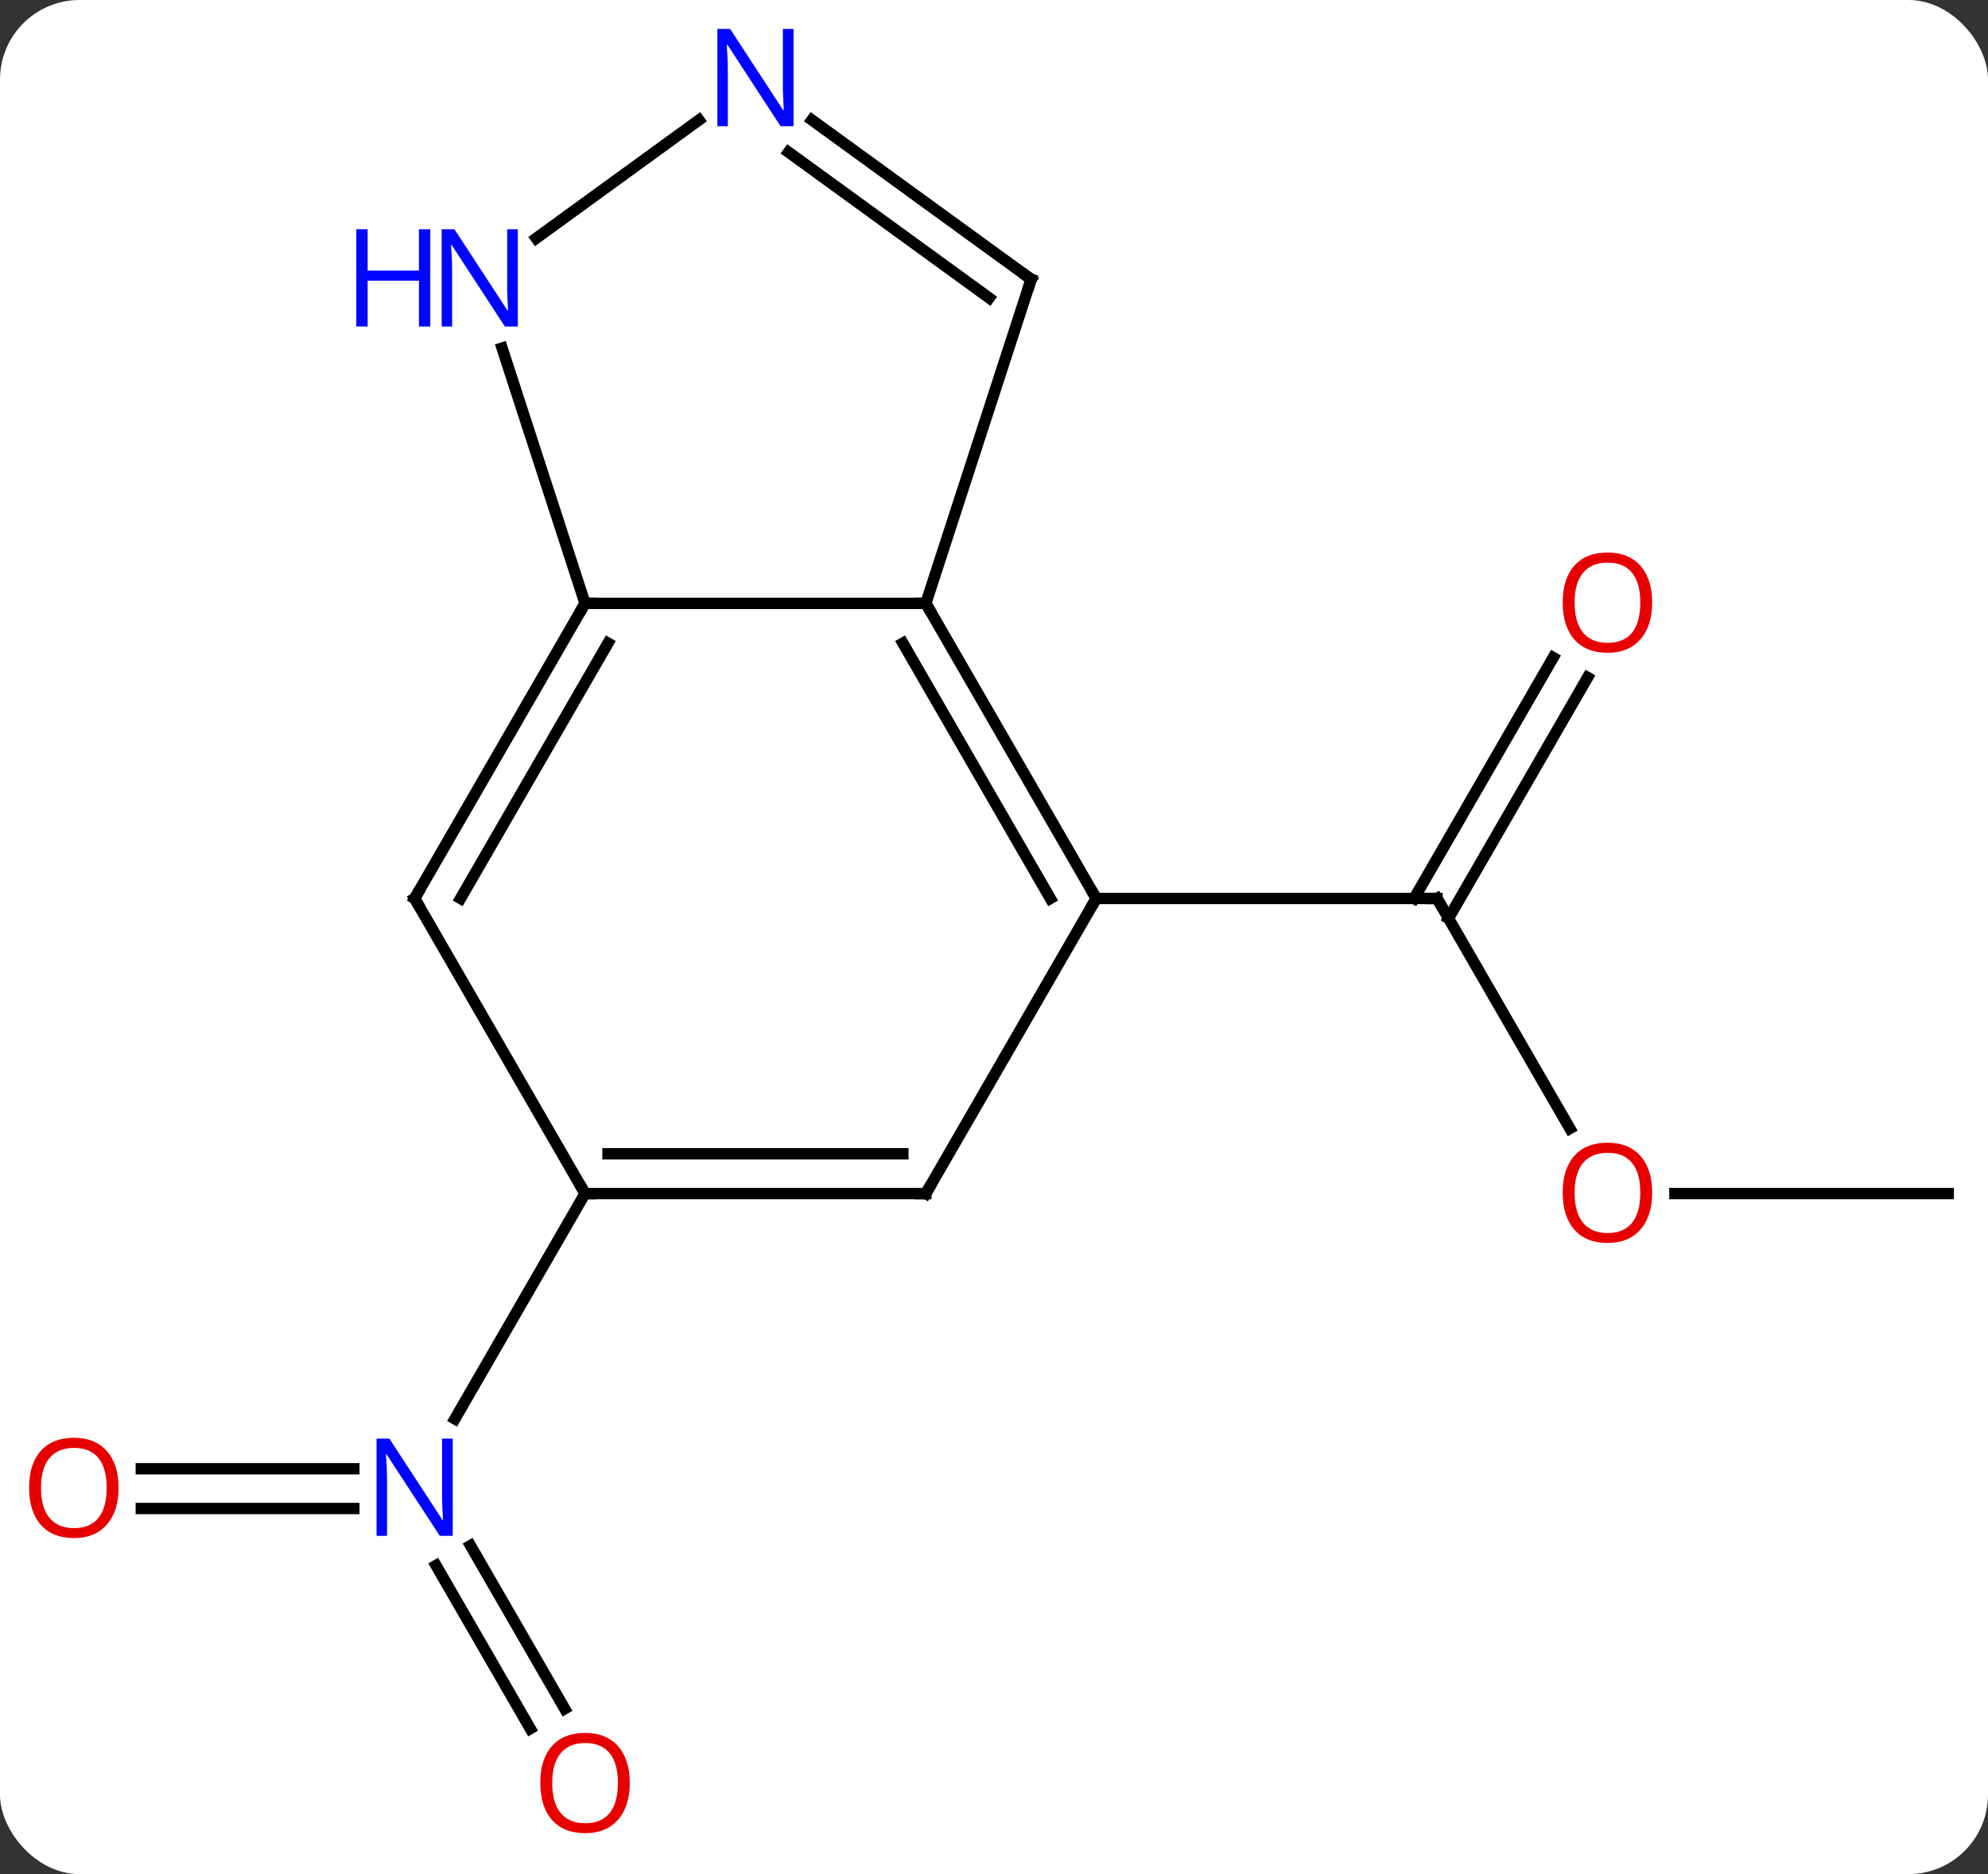 <svg width="175" viewBox="0 0 175 165" style="fill-opacity:1; color-rendering:auto; color-interpolation:auto; text-rendering:auto; stroke:black; stroke-linecap:square; stroke-miterlimit:10; shape-rendering:auto; stroke-opacity:1; fill:black; stroke-dasharray:none; font-weight:normal; stroke-width:1; font-family:'Open Sans'; font-style:normal; stroke-linejoin:miter; font-size:12; stroke-dashoffset:0; image-rendering:auto;" height="165" class="cas-substance-image" xmlns:xlink="http://www.w3.org/1999/xlink" xmlns="http://www.w3.org/2000/svg"><rect x="0" y="0" width="175" height="165" fill="#333333" stroke="none"/><svg class="cas-substance-single-component"><rect y="0" x="0" width="175" stroke="none" ry="7" rx="7" height="165" fill="white" class="cas-substance-group"/><svg y="0" x="0" width="175" viewBox="0 0 175 165" style="fill:black;" height="165" class="cas-substance-single-component-image"><svg><g><g transform="translate(89,82)" style="text-rendering:geometricPrecision; color-rendering:optimizeQuality; color-interpolation:linearRGB; stroke-linecap:butt; image-rendering:optimizeQuality;"><line y2="17.354" y1="-2.898" x2="49.193" x1="37.5" style="fill:none;"/><line y2="-22.355" y1="-1.148" x2="50.755" x1="38.51" style="fill:none;"/><line y2="-24.105" y1="-2.898" x2="47.724" x1="35.479" style="fill:none;"/><line y2="-2.898" y1="-2.898" x2="7.5" x1="37.5" style="fill:none;"/><line y2="23.082" y1="23.082" x2="82.5" x1="58.438" style="fill:none;"/><line y2="47.312" y1="47.312" x2="-76.562" x1="-57.852" style="fill:none;"/><line y2="50.812" y1="50.812" x2="-76.562" x1="-57.852" style="fill:none;"/><line y2="70.192" y1="55.825" x2="-42.322" x1="-50.616" style="fill:none;"/><line y2="68.442" y1="54.075" x2="-39.291" x1="-47.585" style="fill:none;"/><line y2="23.082" y1="42.924" x2="-37.5" x1="-48.956" style="fill:none;"/><line y2="-2.898" y1="-28.878" x2="7.5" x1="-7.5" style="fill:none;"/><line y2="-2.898" y1="-25.378" x2="3.458" x1="-9.521" style="fill:none;"/><line y2="-28.878" y1="-28.878" x2="-37.5" x1="-7.5" style="fill:none;"/><line y2="-57.411" y1="-28.878" x2="1.77" x1="-7.5" style="fill:none;"/><line y2="23.082" y1="-2.898" x2="-7.5" x1="7.5" style="fill:none;"/><line y2="-2.898" y1="-28.878" x2="-52.5" x1="-37.5" style="fill:none;"/><line y2="-2.898" y1="-25.378" x2="-48.459" x1="-35.479" style="fill:none;"/><line y2="-51.353" y1="-28.878" x2="-44.802" x1="-37.5" style="fill:none;"/><line y2="-71.434" y1="-57.411" x2="-17.53" x1="1.77" style="fill:none;"/><line y2="-68.603" y1="-55.767" x2="-19.588" x1="-1.922" style="fill:none;"/><line y2="23.082" y1="23.082" x2="-37.5" x1="-7.5" style="fill:none;"/><line y2="19.582" y1="19.582" x2="-35.479" x1="-9.521" style="fill:none;"/><line y2="23.082" y1="-2.898" x2="-37.5" x1="-52.5" style="fill:none;"/><line y2="-71.434" y1="-61.022" x2="-27.47" x1="-41.8" style="fill:none;"/><path style="fill:none; stroke-miterlimit:5;" d="M37.75 -2.465 L37.5 -2.898 L37 -2.898"/></g><g transform="translate(89,82)" style="stroke-linecap:butt; fill:rgb(230,0,0); text-rendering:geometricPrecision; color-rendering:optimizeQuality; image-rendering:optimizeQuality; font-family:'Open Sans'; stroke:rgb(230,0,0); color-interpolation:linearRGB; stroke-miterlimit:5;"><path style="stroke:none;" d="M56.438 23.012 Q56.438 25.074 55.398 26.254 Q54.359 27.434 52.516 27.434 Q50.625 27.434 49.594 26.27 Q48.562 25.105 48.562 22.996 Q48.562 20.902 49.594 19.754 Q50.625 18.605 52.516 18.605 Q54.375 18.605 55.406 19.777 Q56.438 20.949 56.438 23.012 ZM49.609 23.012 Q49.609 24.746 50.352 25.652 Q51.094 26.559 52.516 26.559 Q53.938 26.559 54.664 25.66 Q55.391 24.762 55.391 23.012 Q55.391 21.277 54.664 20.387 Q53.938 19.496 52.516 19.496 Q51.094 19.496 50.352 20.395 Q49.609 21.293 49.609 23.012 Z"/><path style="stroke:none;" d="M56.438 -28.948 Q56.438 -26.886 55.398 -25.706 Q54.359 -24.526 52.516 -24.526 Q50.625 -24.526 49.594 -25.691 Q48.562 -26.855 48.562 -28.964 Q48.562 -31.058 49.594 -32.206 Q50.625 -33.355 52.516 -33.355 Q54.375 -33.355 55.406 -32.183 Q56.438 -31.011 56.438 -28.948 ZM49.609 -28.948 Q49.609 -27.214 50.352 -26.308 Q51.094 -25.401 52.516 -25.401 Q53.938 -25.401 54.664 -26.3 Q55.391 -27.198 55.391 -28.948 Q55.391 -30.683 54.664 -31.573 Q53.938 -32.464 52.516 -32.464 Q51.094 -32.464 50.352 -31.566 Q49.609 -30.667 49.609 -28.948 Z"/><path style="fill:rgb(0,5,255); stroke:none;" d="M-49.148 53.218 L-50.289 53.218 L-54.977 46.031 L-55.023 46.031 Q-54.93 47.296 -54.93 48.343 L-54.93 53.218 L-55.852 53.218 L-55.852 44.656 L-54.727 44.656 L-50.055 51.812 L-50.008 51.812 Q-50.008 51.656 -50.055 50.796 Q-50.102 49.937 -50.086 49.562 L-50.086 44.656 L-49.148 44.656 L-49.148 53.218 Z"/><path style="stroke:none;" d="M-78.562 48.992 Q-78.562 51.054 -79.602 52.234 Q-80.641 53.414 -82.484 53.414 Q-84.375 53.414 -85.406 52.249 Q-86.438 51.085 -86.438 48.976 Q-86.438 46.882 -85.406 45.734 Q-84.375 44.585 -82.484 44.585 Q-80.625 44.585 -79.594 45.757 Q-78.562 46.929 -78.562 48.992 ZM-85.391 48.992 Q-85.391 50.726 -84.648 51.632 Q-83.906 52.539 -82.484 52.539 Q-81.062 52.539 -80.336 51.64 Q-79.609 50.742 -79.609 48.992 Q-79.609 47.257 -80.336 46.367 Q-81.062 45.476 -82.484 45.476 Q-83.906 45.476 -84.648 46.374 Q-85.391 47.273 -85.391 48.992 Z"/><path style="stroke:none;" d="M-33.562 74.975 Q-33.562 77.037 -34.602 78.217 Q-35.641 79.397 -37.484 79.397 Q-39.375 79.397 -40.406 78.233 Q-41.438 77.068 -41.438 74.959 Q-41.438 72.865 -40.406 71.717 Q-39.375 70.568 -37.484 70.568 Q-35.625 70.568 -34.594 71.74 Q-33.562 72.912 -33.562 74.975 ZM-40.391 74.975 Q-40.391 76.709 -39.648 77.615 Q-38.906 78.522 -37.484 78.522 Q-36.062 78.522 -35.336 77.623 Q-34.609 76.725 -34.609 74.975 Q-34.609 73.24 -35.336 72.35 Q-36.062 71.459 -37.484 71.459 Q-38.906 71.459 -39.648 72.358 Q-40.391 73.256 -40.391 74.975 Z"/><path style="fill:none; stroke:black;" d="M-7.25 -28.445 L-7.5 -28.878 L-8 -28.878"/><path style="fill:none; stroke:black;" d="M7.25 -3.331 L7.5 -2.898 L7.25 -2.465"/><path style="fill:none; stroke:black;" d="M-37.75 -28.445 L-37.5 -28.878 L-37 -28.878"/><path style="fill:none; stroke:black;" d="M1.615 -56.935 L1.77 -57.411 L1.365 -57.705"/><path style="fill:none; stroke:black;" d="M-7.25 22.649 L-7.5 23.082 L-8 23.082"/><path style="fill:none; stroke:black;" d="M-52.25 -3.331 L-52.5 -2.898 L-52.25 -2.465"/><path style="fill:rgb(0,5,255); stroke:none;" d="M-43.418 -53.255 L-44.559 -53.255 L-49.247 -60.442 L-49.293 -60.442 Q-49.2 -59.177 -49.2 -58.13 L-49.2 -53.255 L-50.122 -53.255 L-50.122 -61.817 L-48.997 -61.817 L-44.325 -54.661 L-44.278 -54.661 Q-44.278 -54.817 -44.325 -55.677 Q-44.372 -56.536 -44.356 -56.911 L-44.356 -61.817 L-43.418 -61.817 L-43.418 -53.255 Z"/><path style="fill:rgb(0,5,255); stroke:none;" d="M-51.122 -53.255 L-52.122 -53.255 L-52.122 -57.286 L-56.637 -57.286 L-56.637 -53.255 L-57.637 -53.255 L-57.637 -61.817 L-56.637 -61.817 L-56.637 -58.177 L-52.122 -58.177 L-52.122 -61.817 L-51.122 -61.817 L-51.122 -53.255 Z"/><path style="fill:rgb(0,5,255); stroke:none;" d="M-19.148 -70.889 L-20.289 -70.889 L-24.977 -78.076 L-25.023 -78.076 Q-24.93 -76.811 -24.93 -75.764 L-24.93 -70.889 L-25.852 -70.889 L-25.852 -79.451 L-24.727 -79.451 L-20.055 -72.295 L-20.008 -72.295 Q-20.008 -72.451 -20.055 -73.311 Q-20.102 -74.17 -20.086 -74.545 L-20.086 -79.451 L-19.148 -79.451 L-19.148 -70.889 Z"/><path style="fill:none; stroke:black;" d="M-37 23.082 L-37.5 23.082 L-37.75 22.649"/></g></g></svg></svg></svg></svg>